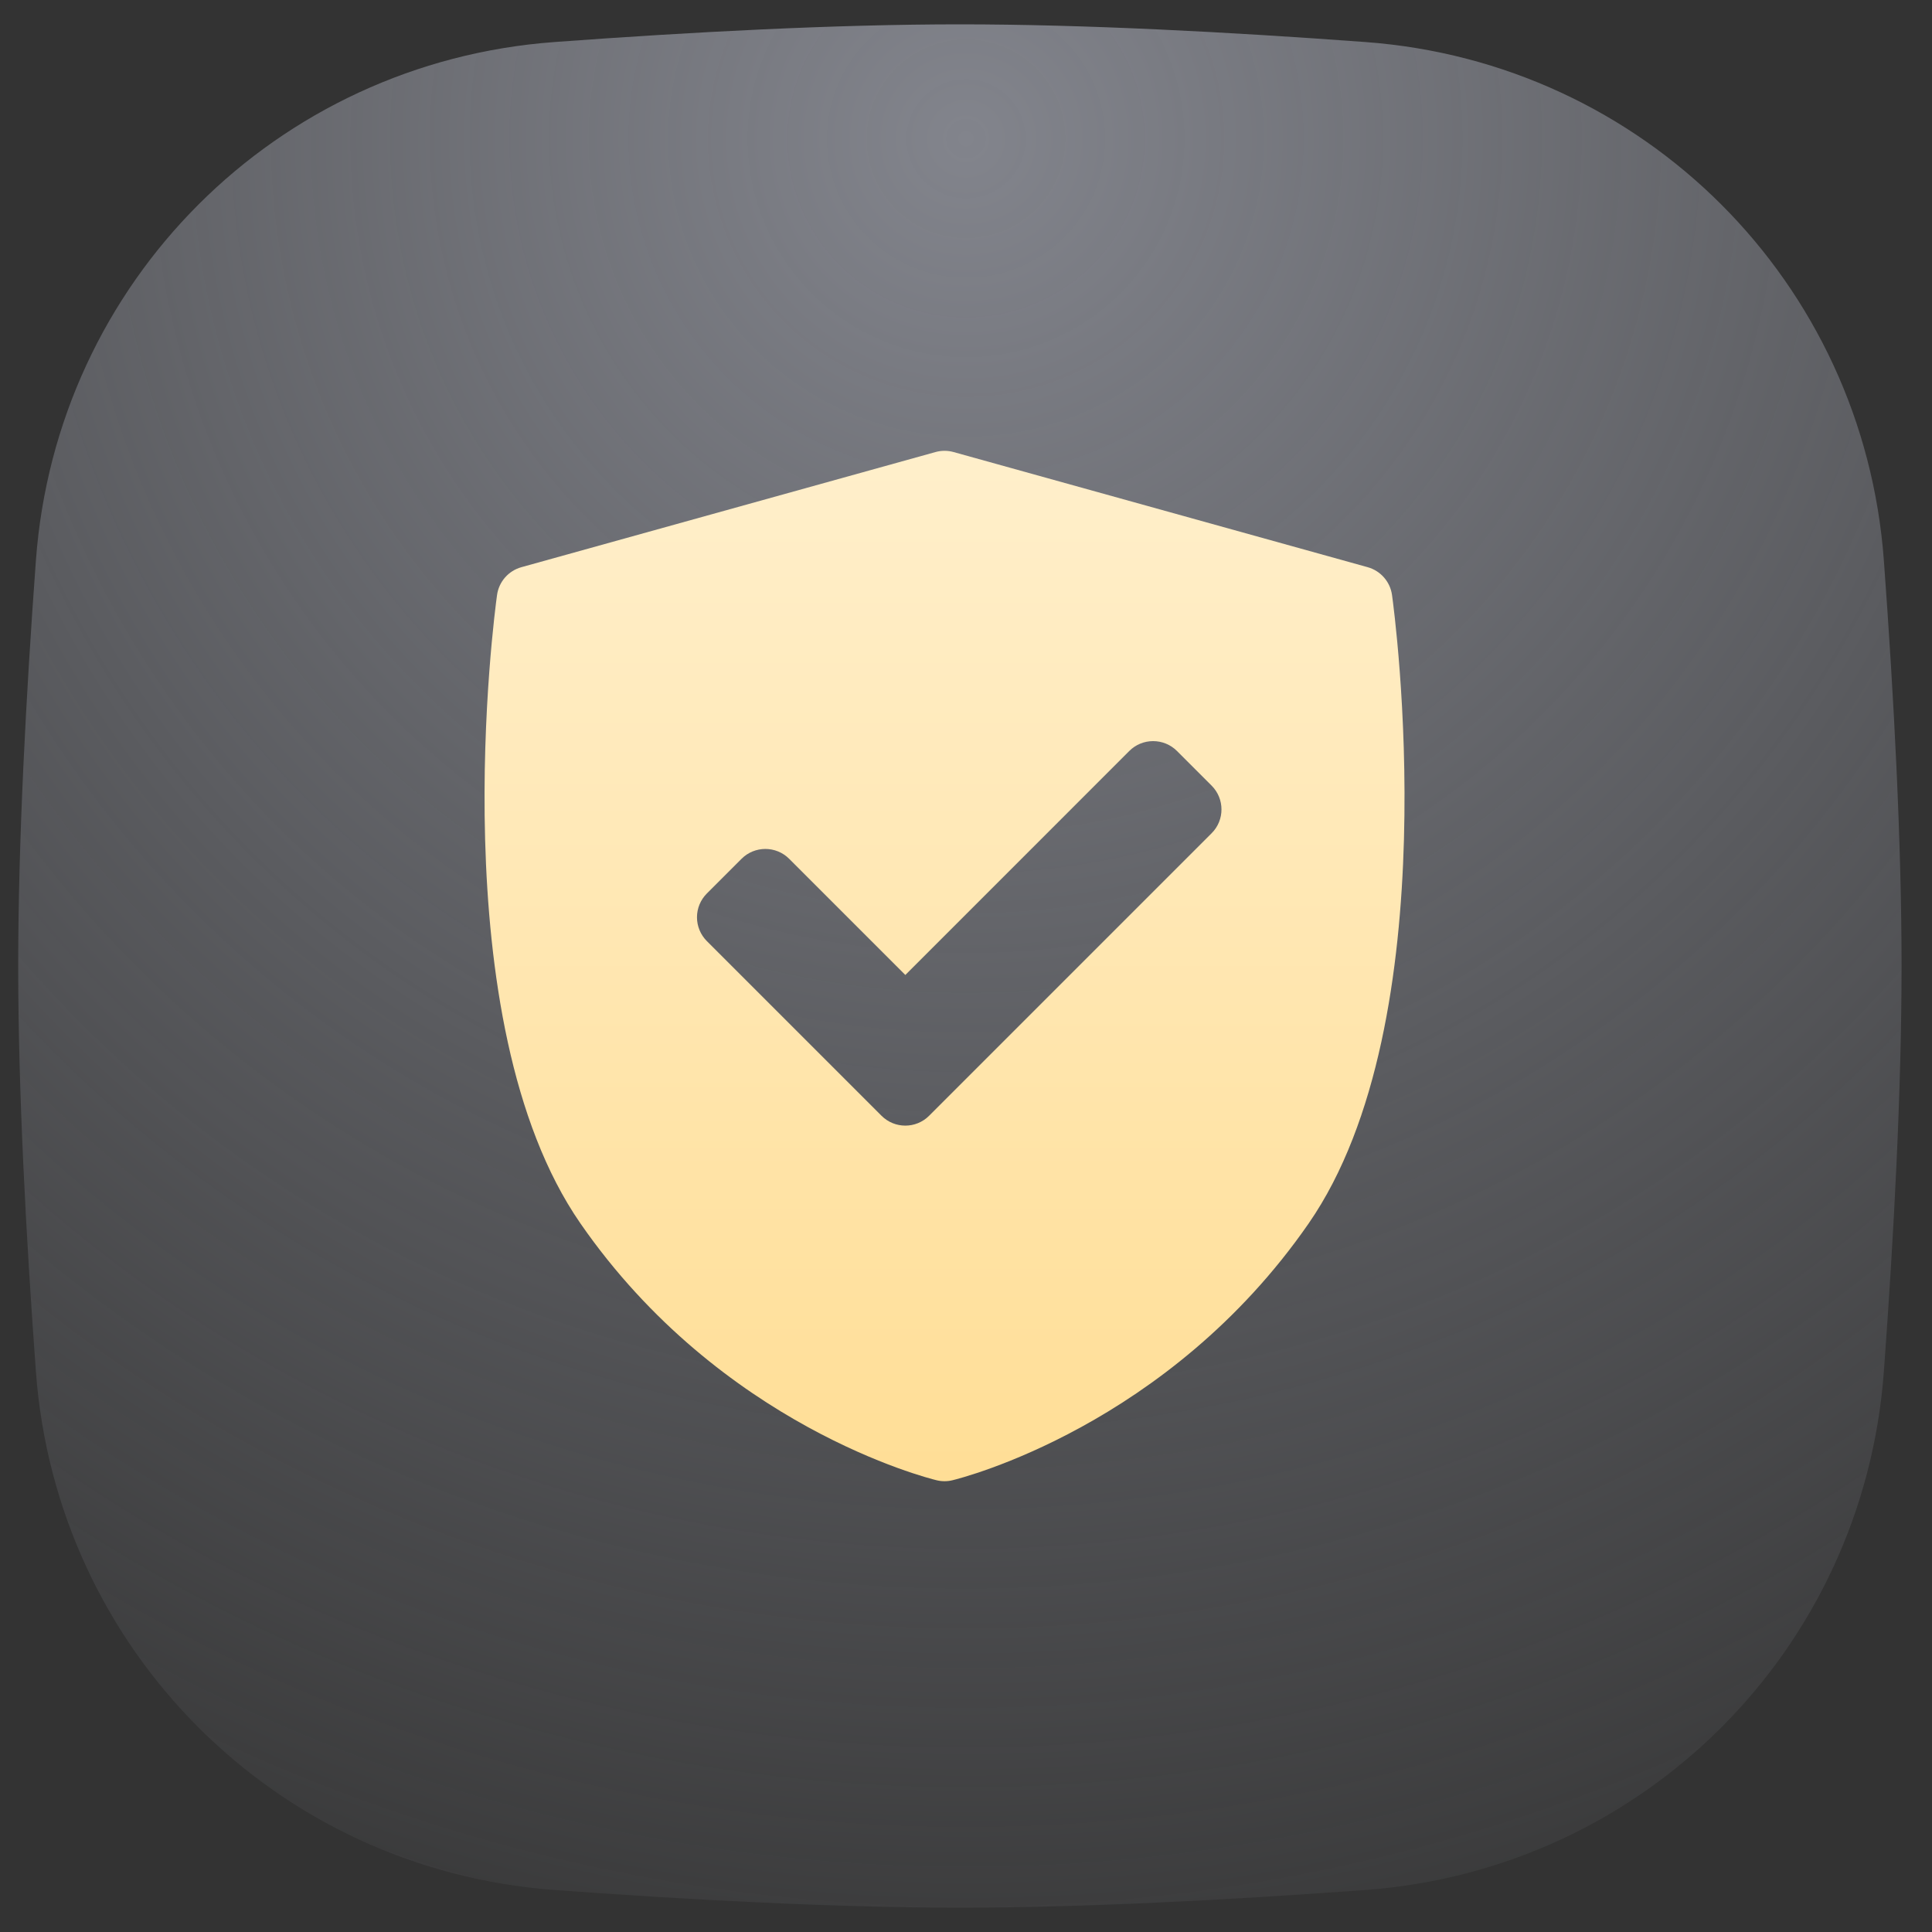 <svg width="45" height="45" viewBox="0 0 45 45" fill="none" xmlns="http://www.w3.org/2000/svg">
<rect x="0" y="0" width="45" height="45" fill="#333333" stroke="none"/>
<path d="M31.802 0.979C38.286 1.456 43.402 6.571 43.879 13.056C44.112 16.222 44.291 19.6 44.291 22.5C44.291 25.4 44.112 28.778 43.879 31.944C43.402 38.429 38.286 43.544 31.802 44.021C28.636 44.254 25.258 44.433 22.358 44.433C19.458 44.433 16.08 44.254 12.914 44.021C6.429 43.544 1.313 38.429 0.836 31.944C0.604 28.778 0.424 25.4 0.424 22.5C0.424 19.6 0.604 16.222 0.836 13.056C1.313 6.571 6.429 1.456 12.914 0.979C16.08 0.746 19.458 0.567 22.358 0.567C25.258 0.567 28.636 0.746 31.802 0.979Z" fill="url(#paint0_radial)"/>
<path d="M32.423 13.859C32.38 13.55 32.157 13.295 31.856 13.211L22.21 10.529C22.073 10.491 21.928 10.491 21.79 10.529L12.144 13.211C11.843 13.295 11.62 13.549 11.577 13.859C11.521 14.261 10.245 23.767 13.519 28.495C16.789 33.218 21.612 34.429 21.816 34.478C21.877 34.493 21.938 34.5 22 34.5C22.062 34.5 22.124 34.493 22.184 34.478C22.388 34.429 27.212 33.218 30.482 28.495C33.755 23.767 32.479 14.261 32.423 13.859ZM28.221 19.408L21.641 25.988C21.488 26.141 21.287 26.218 21.087 26.218C20.886 26.218 20.685 26.141 20.532 25.988L16.464 21.92C16.317 21.773 16.234 21.573 16.234 21.365C16.234 21.157 16.317 20.958 16.464 20.811L17.272 20.003C17.578 19.697 18.075 19.697 18.381 20.003L21.087 22.709L26.304 17.491C26.451 17.344 26.65 17.262 26.858 17.262C27.066 17.262 27.266 17.344 27.413 17.491L28.221 18.299C28.527 18.605 28.527 19.102 28.221 19.408Z" fill="url(#paint1_linear)"/>
<defs>
<radialGradient id="paint0_radial" cx="0" cy="0" r="1" gradientUnits="userSpaceOnUse" gradientTransform="translate(22.5 3.308) rotate(90) scale(47)">
<stop stop-color="#82848C"/>
<stop offset="1" stop-color="#83858D" stop-opacity="0"/>
</radialGradient>
<linearGradient id="paint1_linear" x1="22" y1="10.5" x2="22" y2="34.5" gradientUnits="userSpaceOnUse">
<stop stop-color="#FFEFCB"/>
<stop offset="1" stop-color="#FFDE96"/>
</linearGradient>
</defs>
</svg>
